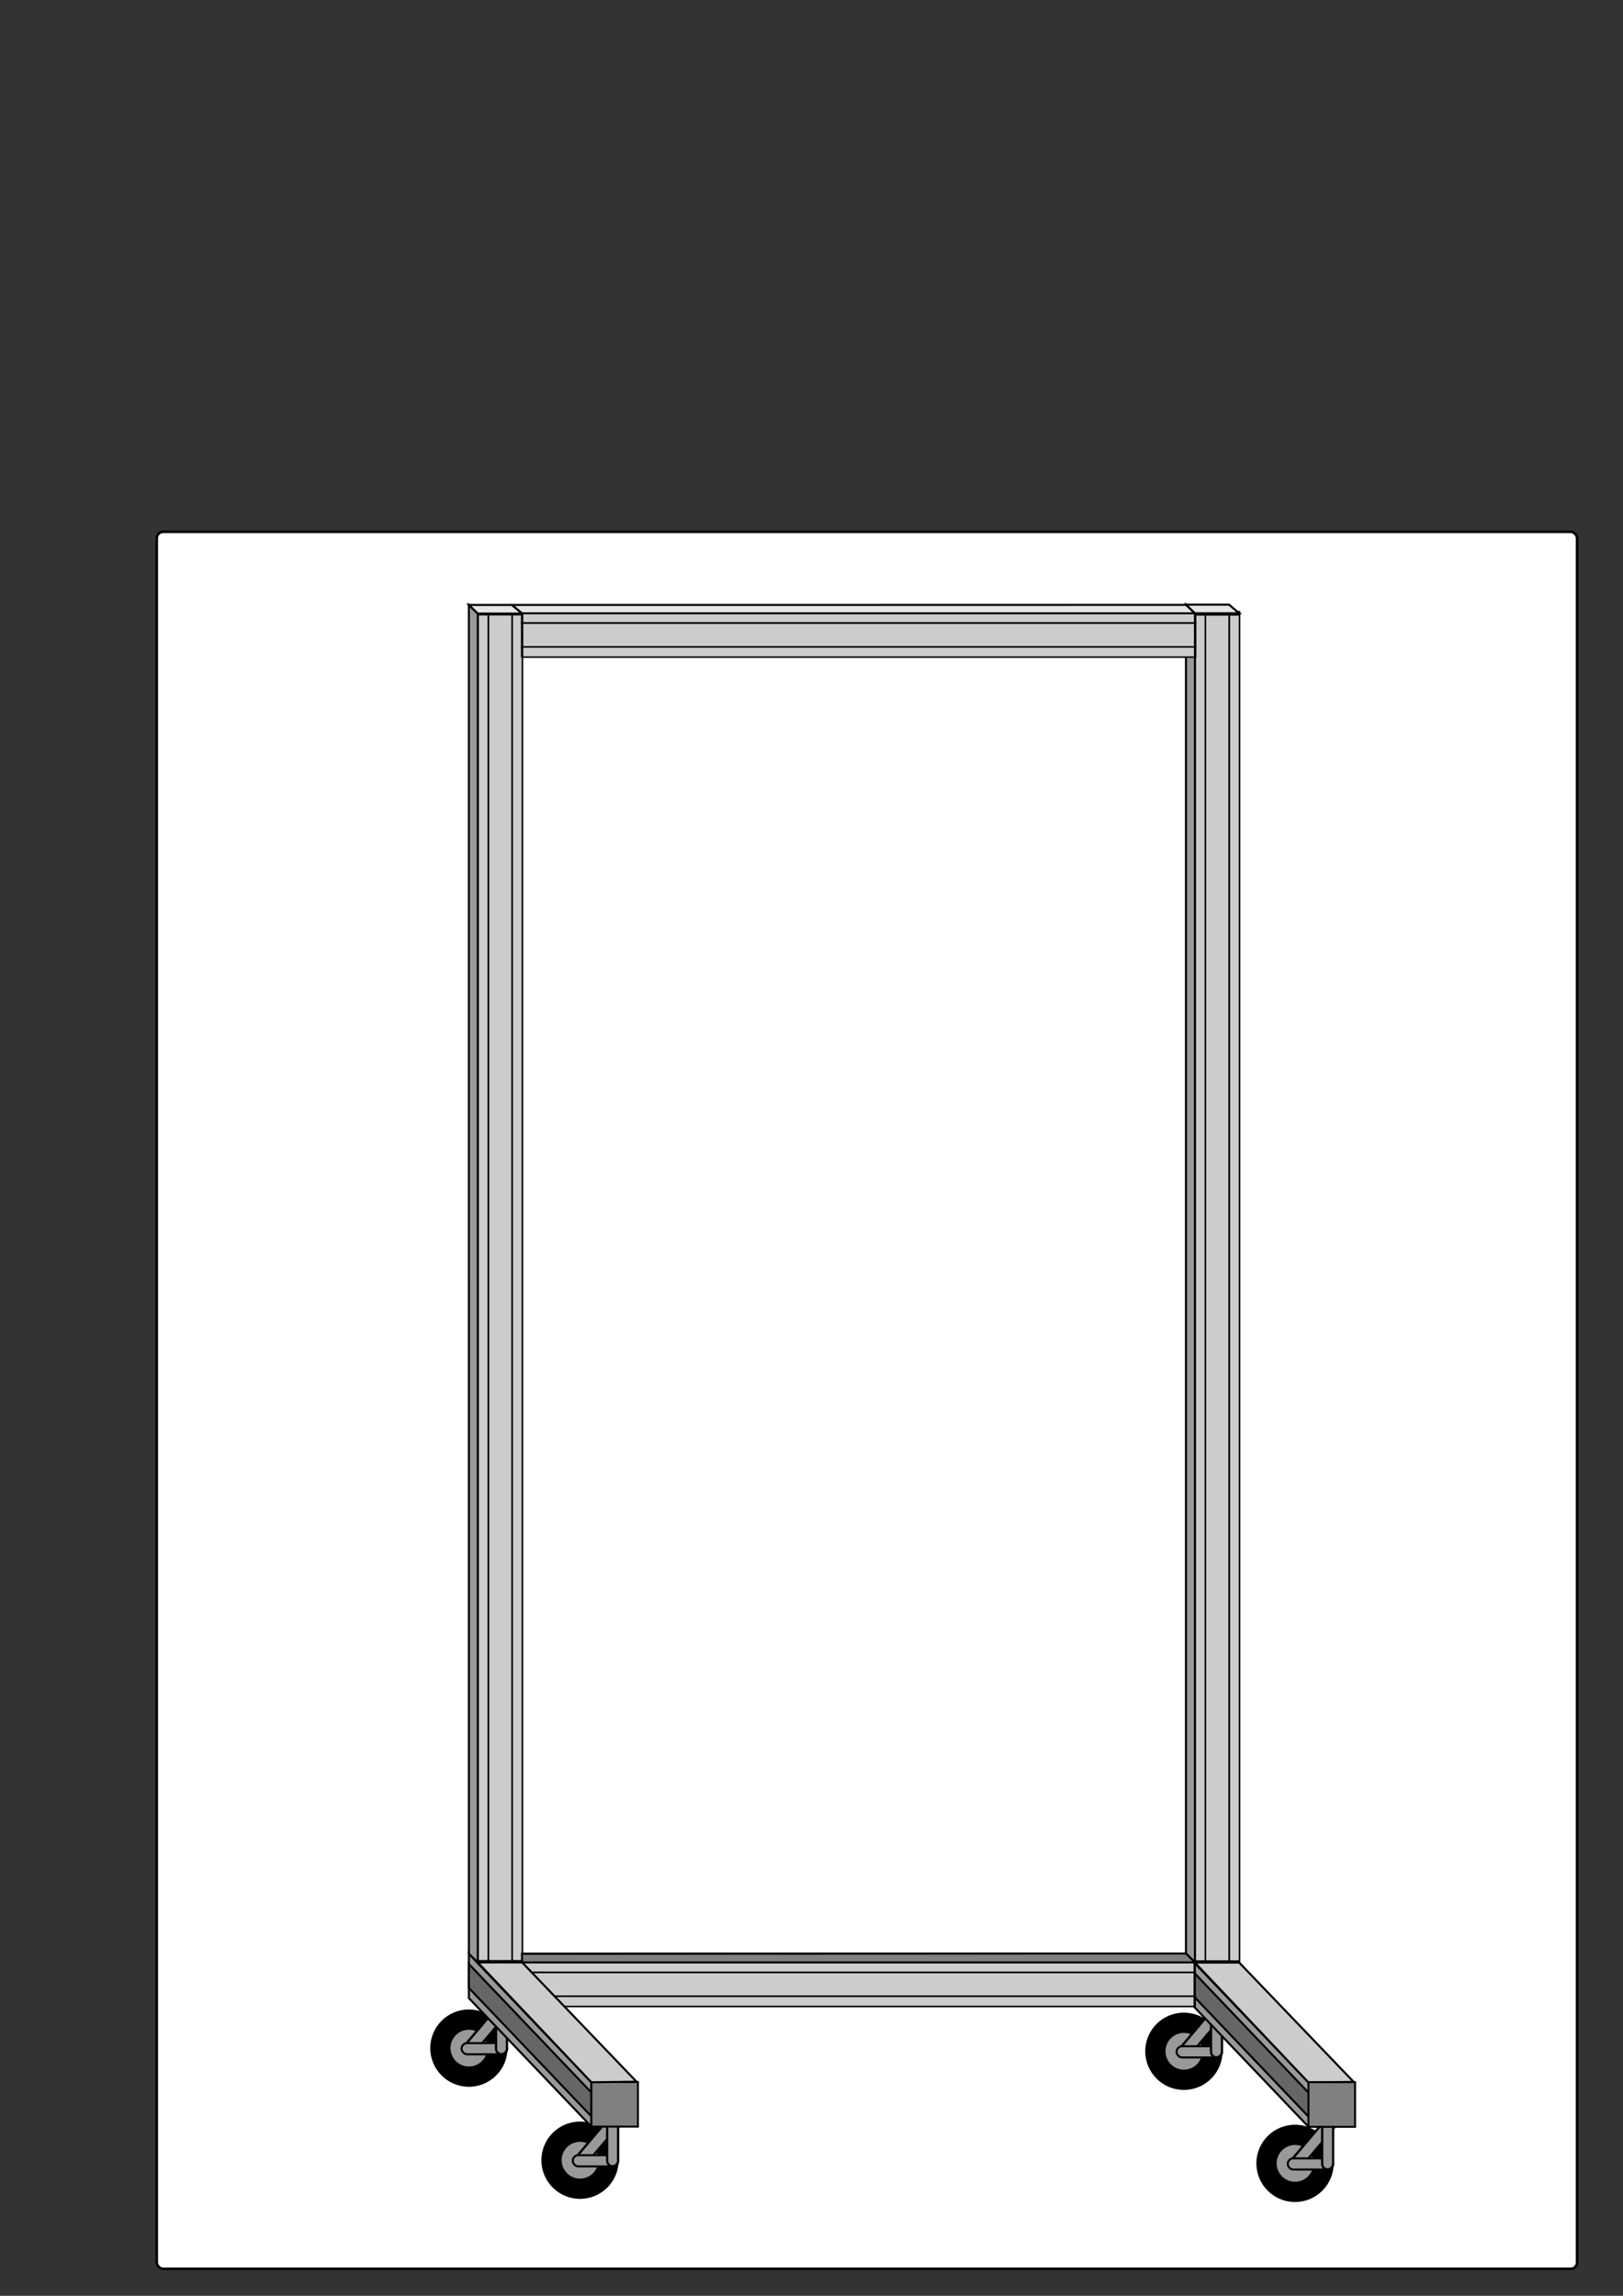 <?xml version="1.0" encoding="UTF-8" standalone="no"?>
<!-- Created with Inkscape (http://www.inkscape.org/) -->

<svg
   xmlns:osb="http://www.openswatchbook.org/uri/2009/osb"
   xmlns:dc="http://purl.org/dc/elements/1.1/"
   xmlns:cc="http://creativecommons.org/ns#"
   xmlns:rdf="http://www.w3.org/1999/02/22-rdf-syntax-ns#"
   xmlns:svg="http://www.w3.org/2000/svg"
   xmlns="http://www.w3.org/2000/svg"
   xmlns:sodipodi="http://sodipodi.sourceforge.net/DTD/sodipodi-0.dtd"
   xmlns:inkscape="http://www.inkscape.org/namespaces/inkscape"
   width="210mm"
   height="297mm"
   viewBox="0 0 210 297"
   version="1.1"
   id="svg8"
   inkscape:version="0.92.1 r15371"
   sodipodi:docname="esboco_v2_versaoCaixote.svg"
   inkscape:export-filename="/home/lucas/ssd1/Users/Lucas/Desktop/ifsc/bancadaInteligente/imagens_conceitos/esboco_v1.png"
   inkscape:export-xdpi="124.62036"
   inkscape:export-ydpi="124.62036">
  <rect x="0" y="0" width="210" height="297" fill="#333333" stroke="none"/>
  <defs
     id="defs2">
    <linearGradient
       id="linearGradient16219"
       osb:paint="gradient">
      <stop
         style="stop-color:#040000;stop-opacity:1;"
         offset="0"
         id="stop16215" />
      <stop
         style="stop-color:#040000;stop-opacity:0;"
         offset="1"
         id="stop16217" />
    </linearGradient>
    <inkscape:perspective
       sodipodi:type="inkscape:persp3d"
       inkscape:vp_x="-4.0779838 : 143.94196 : 1"
       inkscape:vp_y="0 : 1158.7633 : 0"
       inkscape:vp_z="165.74631 : 143.94196 : 1"
       inkscape:persp3d-origin="80.834142 : 86.583166 : 1"
       id="perspective11952" />
    <inkscape:path-effect
       effect="spiro"
       id="path-effect11850"
       is_visible="true" />
    <inkscape:path-effect
       effect="spiro"
       id="path-effect11846"
       is_visible="true" />
    <inkscape:path-effect
       effect="spiro"
       id="path-effect11838"
       is_visible="true" />
    <inkscape:path-effect
       effect="spiro"
       id="path-effect11834"
       is_visible="true" />
    <inkscape:path-effect
       effect="spiro"
       id="path-effect11830"
       is_visible="true" />
    <linearGradient
       id="linearGradient4538"
       osb:paint="solid">
      <stop
         style="stop-color:#000000;stop-opacity:1;"
         offset="0"
         id="stop4536" />
    </linearGradient>
    <linearGradient
       id="linearGradient4504"
       osb:paint="solid">
      <stop
         style="stop-color:#000000;stop-opacity:0;"
         offset="0"
         id="stop4502" />
    </linearGradient>
    <clipPath
       clipPathUnits="userSpaceOnUse"
       id="clipPath8657">
      <g
         inkscape:label="Clip"
         id="use8659">
        <rect
           transform="rotate(-90)"
           ry="0"
           y="56.945"
           x="-291.629"
           height="1.155"
           width="173.955"
           id="rect8666"
           style="opacity:1;fill:#cccccc;fill-opacity:1;stroke:#000000;stroke-width:0.216;stroke-opacity:1" />
        <path
           inkscape:connector-curvature="0"
           id="path8668"
           d="m 58.102,293.145 -1.156,-1.928 h 5.57 l 1.321,1.928 z"
           style="fill:#e6e6e6;stroke:#000000;stroke-width:0.353px;stroke-linecap:butt;stroke-linejoin:miter;stroke-opacity:1" />
      </g>
    </clipPath>
  </defs>
  <sodipodi:namedview
     id="base"
     pagecolor="#ffffff"
     bordercolor="#666666"
     borderopacity="1.0"
     inkscape:pageopacity="0.0"
     inkscape:pageshadow="2"
     inkscape:zoom="0.64"
     inkscape:cx="586.43497"
     inkscape:cy="422.26638"
     inkscape:document-units="mm"
     inkscape:current-layer="layer1"
     showgrid="false"
     inkscape:window-width="1600"
     inkscape:window-height="871"
     inkscape:window-x="1366"
     inkscape:window-y="0"
     inkscape:window-maximized="1"
     inkscape:measure-start="-10.9375,493.75"
     inkscape:measure-end="-60.9375,187.5" />
  <g
     inkscape:label="Layer 1"
     inkscape:groupmode="layer"
     id="layer1">
    <rect
       style="opacity:1;fill:#ffffff;fill-opacity:1;stroke:#040000;stroke-width:0.334;stroke-miterlimit:3.9;stroke-dasharray:none;stroke-dashoffset:0;stroke-opacity:1"
       id="rect16349"
       width="183.777"
       height="224.709"
       x="20.283"
       y="68.799"
       ry="0.83" />
    <g
       id="g4726-1"
       transform="matrix(0,-1.786,0.591,0,47.723,346.742)"
       style="stroke-width:1.301">
      <rect
         ry="0"
         y="183.152"
         x="51.985"
         height="5.235"
         width="97.735"
         id="rect4670-56-2"
         style="opacity:1;fill:#cccccc;fill-opacity:1;stroke:#000000;stroke-width:0.344;stroke-opacity:1" />
      <rect
         ry="0"
         y="180.917"
         x="51.985"
         height="2.235"
         width="97.735"
         id="rect4670-5-2-9"
         style="opacity:1;fill:#cccccc;fill-opacity:1;stroke:#000000;stroke-width:0.344;stroke-opacity:1" />
      <rect
         ry="0"
         y="188.388"
         x="51.985"
         height="2.235"
         width="97.735"
         id="rect4670-5-3-9-3"
         style="opacity:1;fill:#cccccc;fill-opacity:1;stroke:#000000;stroke-width:0.344;stroke-opacity:1" />
    </g>
    <path
       style="fill:#999999;stroke:#000000;stroke-width:0.265px;stroke-linecap:butt;stroke-linejoin:miter;stroke-opacity:1"
       d="m 153.453,252.718 -5.3e-4,-174.496 1.156,1.115 5.3e-4,174.496 z"
       id="path8784-4"
       inkscape:connector-curvature="0" />
    <g
       transform="translate(92.514,0.408)"
       id="g9119-2">
      <g
         id="g9104-5">
        <g
           id="g9066-5-4"
           transform="translate(5.669,-25.042)">
          <ellipse
             ry="4.878"
             rx="4.878"
             cy="290"
             cx="55"
             id="path9012-6-7"
             style="opacity:1;fill:#000000;fill-opacity:1;stroke:#000000;stroke-width:0.245;stroke-opacity:1" />
          <ellipse
             ry="2.439"
             rx="2.439"
             cy="290"
             cx="55"
             id="path9012-4-9-4"
             style="opacity:1;fill:#999999;fill-opacity:1;stroke:#000000;stroke-width:0.122;stroke-opacity:1" />
          <rect
             transform="matrix(0.646,-0.763,0.901,0.434,0,0)"
             ry="0.802"
             y="236.264"
             x="-245.745"
             height="1.605"
             width="7.474"
             id="rect9029-7-6-3-4"
             style="opacity:1;fill:#999999;fill-opacity:1;stroke:#000000;stroke-width:0.314;stroke-opacity:1" />
          <rect
             ry="0.723"
             y="289.352"
             x="54.054"
             height="1.447"
             width="5.891"
             id="rect9029-74-3"
             style="opacity:1;fill:#999999;fill-opacity:1;stroke:#000000;stroke-width:0.265;stroke-opacity:1" />
          <rect
             transform="rotate(-90)"
             ry="0.709"
             y="58.512"
             x="-290.784"
             height="1.418"
             width="7.412"
             id="rect9029-7-5-0"
             style="opacity:1;fill:#999999;fill-opacity:1;stroke:#000000;stroke-width:0.294;stroke-opacity:1" />
        </g>
      </g>
      <g
         transform="translate(20.05,-10.542)"
         id="g9066-7">
        <ellipse
           style="opacity:1;fill:#000000;fill-opacity:1;stroke:#000000;stroke-width:0.245;stroke-opacity:1"
           id="path9012-8"
           cx="55"
           cy="290"
           rx="4.878"
           ry="4.878" />
        <ellipse
           style="opacity:1;fill:#999999;fill-opacity:1;stroke:#000000;stroke-width:0.122;stroke-opacity:1"
           id="path9012-4-6"
           cx="55"
           cy="290"
           rx="2.439"
           ry="2.439" />
        <rect
           style="opacity:1;fill:#999999;fill-opacity:1;stroke:#000000;stroke-width:0.314;stroke-opacity:1"
           id="rect9029-7-6-8"
           width="7.474"
           height="1.605"
           x="-245.745"
           y="236.264"
           ry="0.802"
           transform="matrix(0.646,-0.763,0.901,0.434,0,0)" />
        <rect
           style="opacity:1;fill:#999999;fill-opacity:1;stroke:#000000;stroke-width:0.265;stroke-opacity:1"
           id="rect9029-8"
           width="5.891"
           height="1.447"
           x="54.054"
           y="289.352"
           ry="0.723" />
        <rect
           style="opacity:1;fill:#999999;fill-opacity:1;stroke:#000000;stroke-width:0.294;stroke-opacity:1"
           id="rect9029-7-4"
           width="7.412"
           height="1.418"
           x="-290.784"
           y="58.512"
           ry="0.709"
           transform="rotate(-90)" />
      </g>
    </g>
    <g
       id="g9119">
      <g
         id="g9104">
        <g
           id="g9066-5"
           transform="translate(5.669,-25.042)">
          <ellipse
             ry="4.878"
             rx="4.878"
             cy="290"
             cx="55"
             id="path9012-6"
             style="opacity:1;fill:#000000;fill-opacity:1;stroke:#000000;stroke-width:0.245;stroke-opacity:1" />
          <ellipse
             ry="2.439"
             rx="2.439"
             cy="290"
             cx="55"
             id="path9012-4-9"
             style="opacity:1;fill:#999999;fill-opacity:1;stroke:#000000;stroke-width:0.122;stroke-opacity:1" />
          <rect
             transform="matrix(0.646,-0.763,0.901,0.434,0,0)"
             ry="0.802"
             y="236.264"
             x="-245.745"
             height="1.605"
             width="7.474"
             id="rect9029-7-6-3"
             style="opacity:1;fill:#999999;fill-opacity:1;stroke:#000000;stroke-width:0.314;stroke-opacity:1" />
          <rect
             ry="0.723"
             y="289.352"
             x="54.054"
             height="1.447"
             width="5.891"
             id="rect9029-74"
             style="opacity:1;fill:#999999;fill-opacity:1;stroke:#000000;stroke-width:0.265;stroke-opacity:1" />
          <rect
             transform="rotate(-90)"
             ry="0.709"
             y="58.512"
             x="-290.784"
             height="1.418"
             width="7.412"
             id="rect9029-7-5"
             style="opacity:1;fill:#999999;fill-opacity:1;stroke:#000000;stroke-width:0.294;stroke-opacity:1" />
        </g>
      </g>
      <g
         transform="translate(20.05,-10.542)"
         id="g9066">
        <ellipse
           style="opacity:1;fill:#000000;fill-opacity:1;stroke:#000000;stroke-width:0.245;stroke-opacity:1"
           id="path9012"
           cx="55"
           cy="290"
           rx="4.878"
           ry="4.878" />
        <ellipse
           style="opacity:1;fill:#999999;fill-opacity:1;stroke:#000000;stroke-width:0.122;stroke-opacity:1"
           id="path9012-4"
           cx="55"
           cy="290"
           rx="2.439"
           ry="2.439" />
        <rect
           style="opacity:1;fill:#999999;fill-opacity:1;stroke:#000000;stroke-width:0.314;stroke-opacity:1"
           id="rect9029-7-6"
           width="7.474"
           height="1.605"
           x="-245.745"
           y="236.264"
           ry="0.802"
           transform="matrix(0.646,-0.763,0.901,0.434,0,0)" />
        <rect
           style="opacity:1;fill:#999999;fill-opacity:1;stroke:#000000;stroke-width:0.265;stroke-opacity:1"
           id="rect9029"
           width="5.891"
           height="1.447"
           x="54.054"
           y="289.352"
           ry="0.723" />
        <rect
           style="opacity:1;fill:#999999;fill-opacity:1;stroke:#000000;stroke-width:0.294;stroke-opacity:1"
           id="rect9029-7"
           width="7.412"
           height="1.418"
           x="-290.784"
           y="58.512"
           ry="0.709"
           transform="rotate(-90)" />
      </g>
    </g>
    <path
       style="fill:#999999;stroke:#000000;stroke-width:0.265px;stroke-linecap:butt;stroke-linejoin:miter;stroke-opacity:1"
       d="m 60.666,252.755 -5.29e-4,-174.496 1.156,1.115 5.29e-4,174.496 z"
       id="path8784"
       inkscape:connector-curvature="0" />
    <path
       style="fill:#999999;stroke:#000000;stroke-width:0.265px;stroke-linecap:butt;stroke-linejoin:miter;stroke-opacity:1"
       d="m 60.666,252.755 15.85,16.62 v 5.735 L 60.666,258.489 Z"
       id="path8899"
       inkscape:connector-curvature="0" />
    <g
       id="g4726"
       transform="matrix(0,-1.786,0.591,0,-45.064,346.716)"
       style="stroke-width:1.301">
      <rect
         ry="0"
         y="183.152"
         x="51.985"
         height="5.235"
         width="97.735"
         id="rect4670-56"
         style="opacity:1;fill:#cccccc;fill-opacity:1;stroke:#000000;stroke-width:0.344;stroke-opacity:1" />
      <rect
         ry="0"
         y="180.917"
         x="51.985"
         height="2.235"
         width="97.735"
         id="rect4670-5-2"
         style="opacity:1;fill:#cccccc;fill-opacity:1;stroke:#000000;stroke-width:0.344;stroke-opacity:1" />
      <rect
         ry="0"
         y="188.388"
         x="51.985"
         height="2.235"
         width="97.735"
         id="rect4670-5-3-9"
         style="opacity:1;fill:#cccccc;fill-opacity:1;stroke:#000000;stroke-width:0.344;stroke-opacity:1" />
    </g>
    <path
       style="fill:#e6e6e6;stroke:#000000;stroke-width:0.268px;stroke-linecap:butt;stroke-linejoin:miter;stroke-opacity:1"
       d="m 61.822,79.374 -1.156,-1.115 h 5.57 l 1.321,1.115 z"
       id="path8577"
       inkscape:connector-curvature="0" />
    <g
       id="g4726-6"
       transform="matrix(0.891,0,0,0.592,21.238,-27.841)"
       style="stroke-width:1.301">
      <rect
         ry="0"
         y="183.152"
         x="51.985"
         height="5.235"
         width="97.735"
         id="rect4670-56-0"
         style="opacity:1;fill:#cccccc;fill-opacity:1;stroke:#000000;stroke-width:0.344;stroke-opacity:1" />
      <rect
         ry="0"
         y="180.917"
         x="51.985"
         height="2.235"
         width="97.735"
         id="rect4670-5-2-6"
         style="opacity:1;fill:#cccccc;fill-opacity:1;stroke:#000000;stroke-width:0.344;stroke-opacity:1" />
      <rect
         ry="0"
         y="188.388"
         x="51.985"
         height="2.235"
         width="97.735"
         id="rect4670-5-3-9-2"
         style="opacity:1;fill:#cccccc;fill-opacity:1;stroke:#000000;stroke-width:0.344;stroke-opacity:1" />
    </g>
    <path
       style="fill:#e6e6e6;stroke:#000000;stroke-width:0.265px;stroke-linecap:butt;stroke-linejoin:miter;stroke-opacity:1"
       d="m 66.236,78.259 87.217,-0.007 1.156,1.085 H 67.546 Z"
       id="path8620"
       inkscape:connector-curvature="0" />
    <path
       style="fill:#e6e6e6;stroke:#000000;stroke-width:0.268px;stroke-linecap:butt;stroke-linejoin:miter;stroke-opacity:1"
       d="m 154.609,79.337 -1.156,-1.115 h 5.57 l 1.321,1.115 z"
       id="path8577-1"
       inkscape:connector-curvature="0" />
    <path
       style="fill:#666666;stroke:#000000;stroke-width:0.265px;stroke-linecap:butt;stroke-linejoin:miter;stroke-opacity:1"
       d="M 60.666,254.076 76.516,270.696 V 273.789 L 60.666,257.169 Z"
       id="path8901"
       inkscape:connector-curvature="0" />
    <rect
       style="opacity:1;fill:#808080;fill-opacity:1;stroke:#000000;stroke-width:0.254;stroke-opacity:1"
       id="rect8907"
       width="6.03"
       height="5.773"
       x="76.516"
       y="269.337"
       ry="0" />
    <path
       style="fill:#999999;stroke:#000000;stroke-width:0.265px;stroke-linecap:butt;stroke-linejoin:miter;stroke-opacity:1"
       d="m 153.454,252.781 15.85,16.62 v 5.735 l -15.85,-16.62 z"
       id="path8899-0"
       inkscape:connector-curvature="0" />
    <path
       style="fill:#666666;stroke:#000000;stroke-width:0.265px;stroke-linecap:butt;stroke-linejoin:miter;stroke-opacity:1"
       d="m 153.454,254.102 15.85,16.62 v 3.093 l -15.85,-16.62 z"
       id="path8901-6"
       inkscape:connector-curvature="0" />
    <g
       id="g4726-7-0"
       transform="matrix(-0.891,0,0,-0.591,200.904,366.492)"
       style="stroke-width:1.301">
      <rect
         ry="0"
         y="183.152"
         x="51.985"
         height="5.235"
         width="97.735"
         id="rect4670-56-8-6"
         style="opacity:1;fill:#cccccc;fill-opacity:1;stroke:#000000;stroke-width:0.344;stroke-opacity:1" />
      <rect
         ry="0"
         y="180.917"
         x="51.985"
         height="2.235"
         width="97.735"
         id="rect4670-5-2-4-1"
         style="opacity:1;fill:#cccccc;fill-opacity:1;stroke:#000000;stroke-width:0.344;stroke-opacity:1" />
      <rect
         ry="0"
         y="188.388"
         x="51.985"
         height="2.235"
         width="97.735"
         id="rect4670-5-3-9-5-5"
         style="opacity:1;fill:#cccccc;fill-opacity:1;stroke:#000000;stroke-width:0.344;stroke-opacity:1" />
    </g>
    <path
       style="fill:#cccccc;stroke:#000000;stroke-width:0.265px;stroke-linecap:butt;stroke-linejoin:miter;stroke-opacity:1"
       d="m 67.557,253.87 14.805,15.432 -5.847,0.073 -14.694,-15.505 z"
       id="path8903"
       inkscape:connector-curvature="0" />
    <path
       style="fill:#cccccc;stroke:#000000;stroke-width:0.265px;stroke-linecap:butt;stroke-linejoin:miter;stroke-opacity:1"
       d="m 160.344,253.896 14.806,15.432 -5.847,0.073 -14.694,-15.505 z"
       id="path8903-3"
       inkscape:connector-curvature="0" />
    <rect
       style="opacity:1;fill:#808080;fill-opacity:1;stroke:#000000;stroke-width:0.254;stroke-opacity:1"
       id="rect8907-2"
       width="6.03"
       height="5.773"
       x="169.303"
       y="269.363"
       ry="0" />
    <path
       style="fill:none;stroke:#000000;stroke-width:0.255px;stroke-linecap:butt;stroke-linejoin:miter;stroke-opacity:1"
       d="m 153.453,252.718 -85.917,0.037"
       id="path8959"
       inkscape:connector-curvature="0" />
    <path
       style="fill:#808080;stroke:#000000;stroke-width:0.265px;stroke-linecap:butt;stroke-linejoin:miter;stroke-opacity:1"
       d="m 67.536,252.755 0.021,1.115 H 154.604 l -1.151,-1.152 v 0 z"
       id="path8963"
       inkscape:connector-curvature="0" />
  </g>
</svg>
